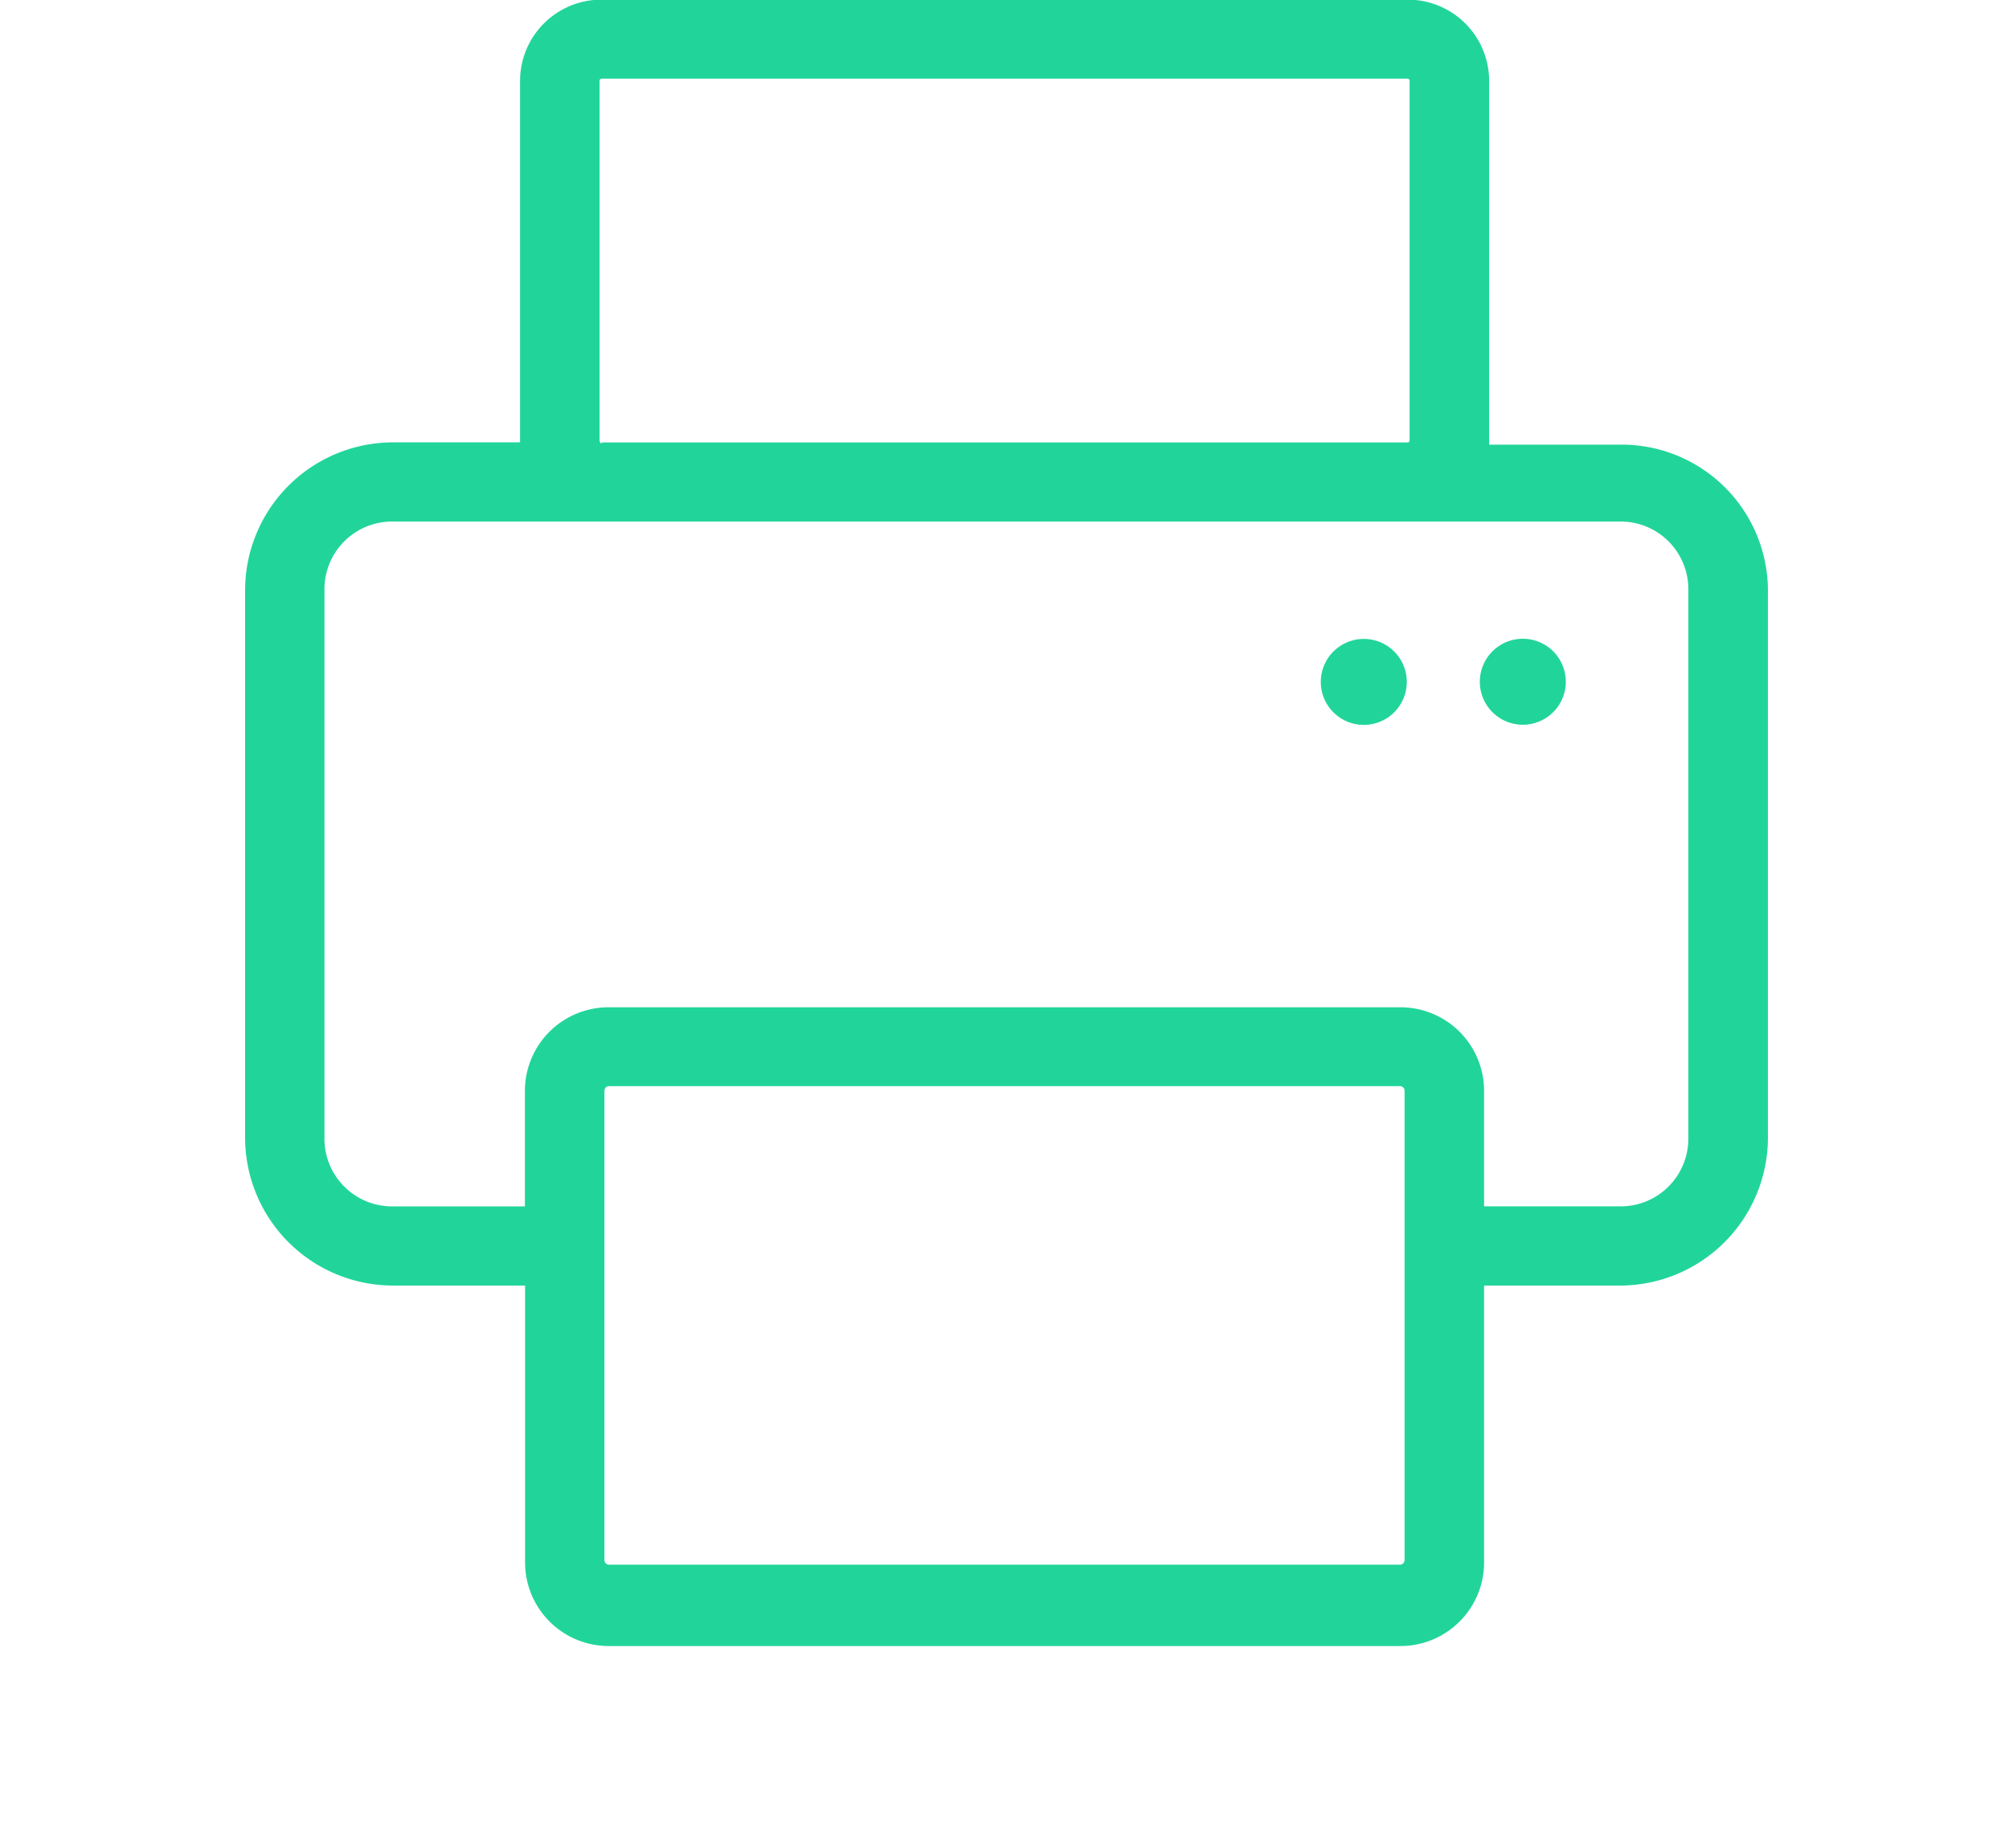 <svg xmlns="http://www.w3.org/2000/svg" width="50" height="46" viewBox="0 0 50 46">
  <defs>
    <style>
      .cls-1 {
        fill: #21d59a;
        fill-rule: evenodd;
      }
    </style>
  </defs>
  <path id="print" class="cls-1" d="M40.307,11.068H37.062V2.011a2.025,2.025,0,0,0-2.033-2.02H14.976a2.025,2.025,0,0,0-2.033,2.02v9H9.787A3.686,3.686,0,0,0,6.1,14.682V28.328A3.686,3.686,0,0,0,9.787,32h3.281v6.9a2.082,2.082,0,0,0,2.086,2.073h19.7A2.082,2.082,0,0,0,36.936,38.9V32h3.371A3.686,3.686,0,0,0,44,28.328V14.682A3.641,3.641,0,0,0,40.307,11.068Zm-25.385-.106V2.011a0.052,0.052,0,0,1,.053-0.053H35.029a0.052,0.052,0,0,1,.053.053v8.95a0.052,0.052,0,0,1-.053.053H14.976C14.976,11.068,14.922,11.015,14.922,10.962ZM34.957,38.842a0.115,0.115,0,0,1-.107.106h-19.7a0.115,0.115,0,0,1-.107-0.106v-11.7a0.115,0.115,0,0,1,.107-0.106h19.7a0.115,0.115,0,0,1,.107.106v11.7Zm7.062-10.514a1.684,1.684,0,0,1-1.712,1.7H36.936V27.146a2.082,2.082,0,0,0-2.086-2.073h-19.7a2.082,2.082,0,0,0-2.086,2.073v2.883H9.787a1.684,1.684,0,0,1-1.712-1.7V14.682a1.684,1.684,0,0,1,1.712-1.7H40.307a1.684,1.684,0,0,1,1.712,1.7V28.328ZM38.97,16.967A1.07,1.07,0,1,1,37.9,15.9,1.069,1.069,0,0,1,38.97,16.967Zm-3.958,0a1.07,1.07,0,1,1-1.07-1.063A1.069,1.069,0,0,1,35.012,16.967Z"/>
</svg>
